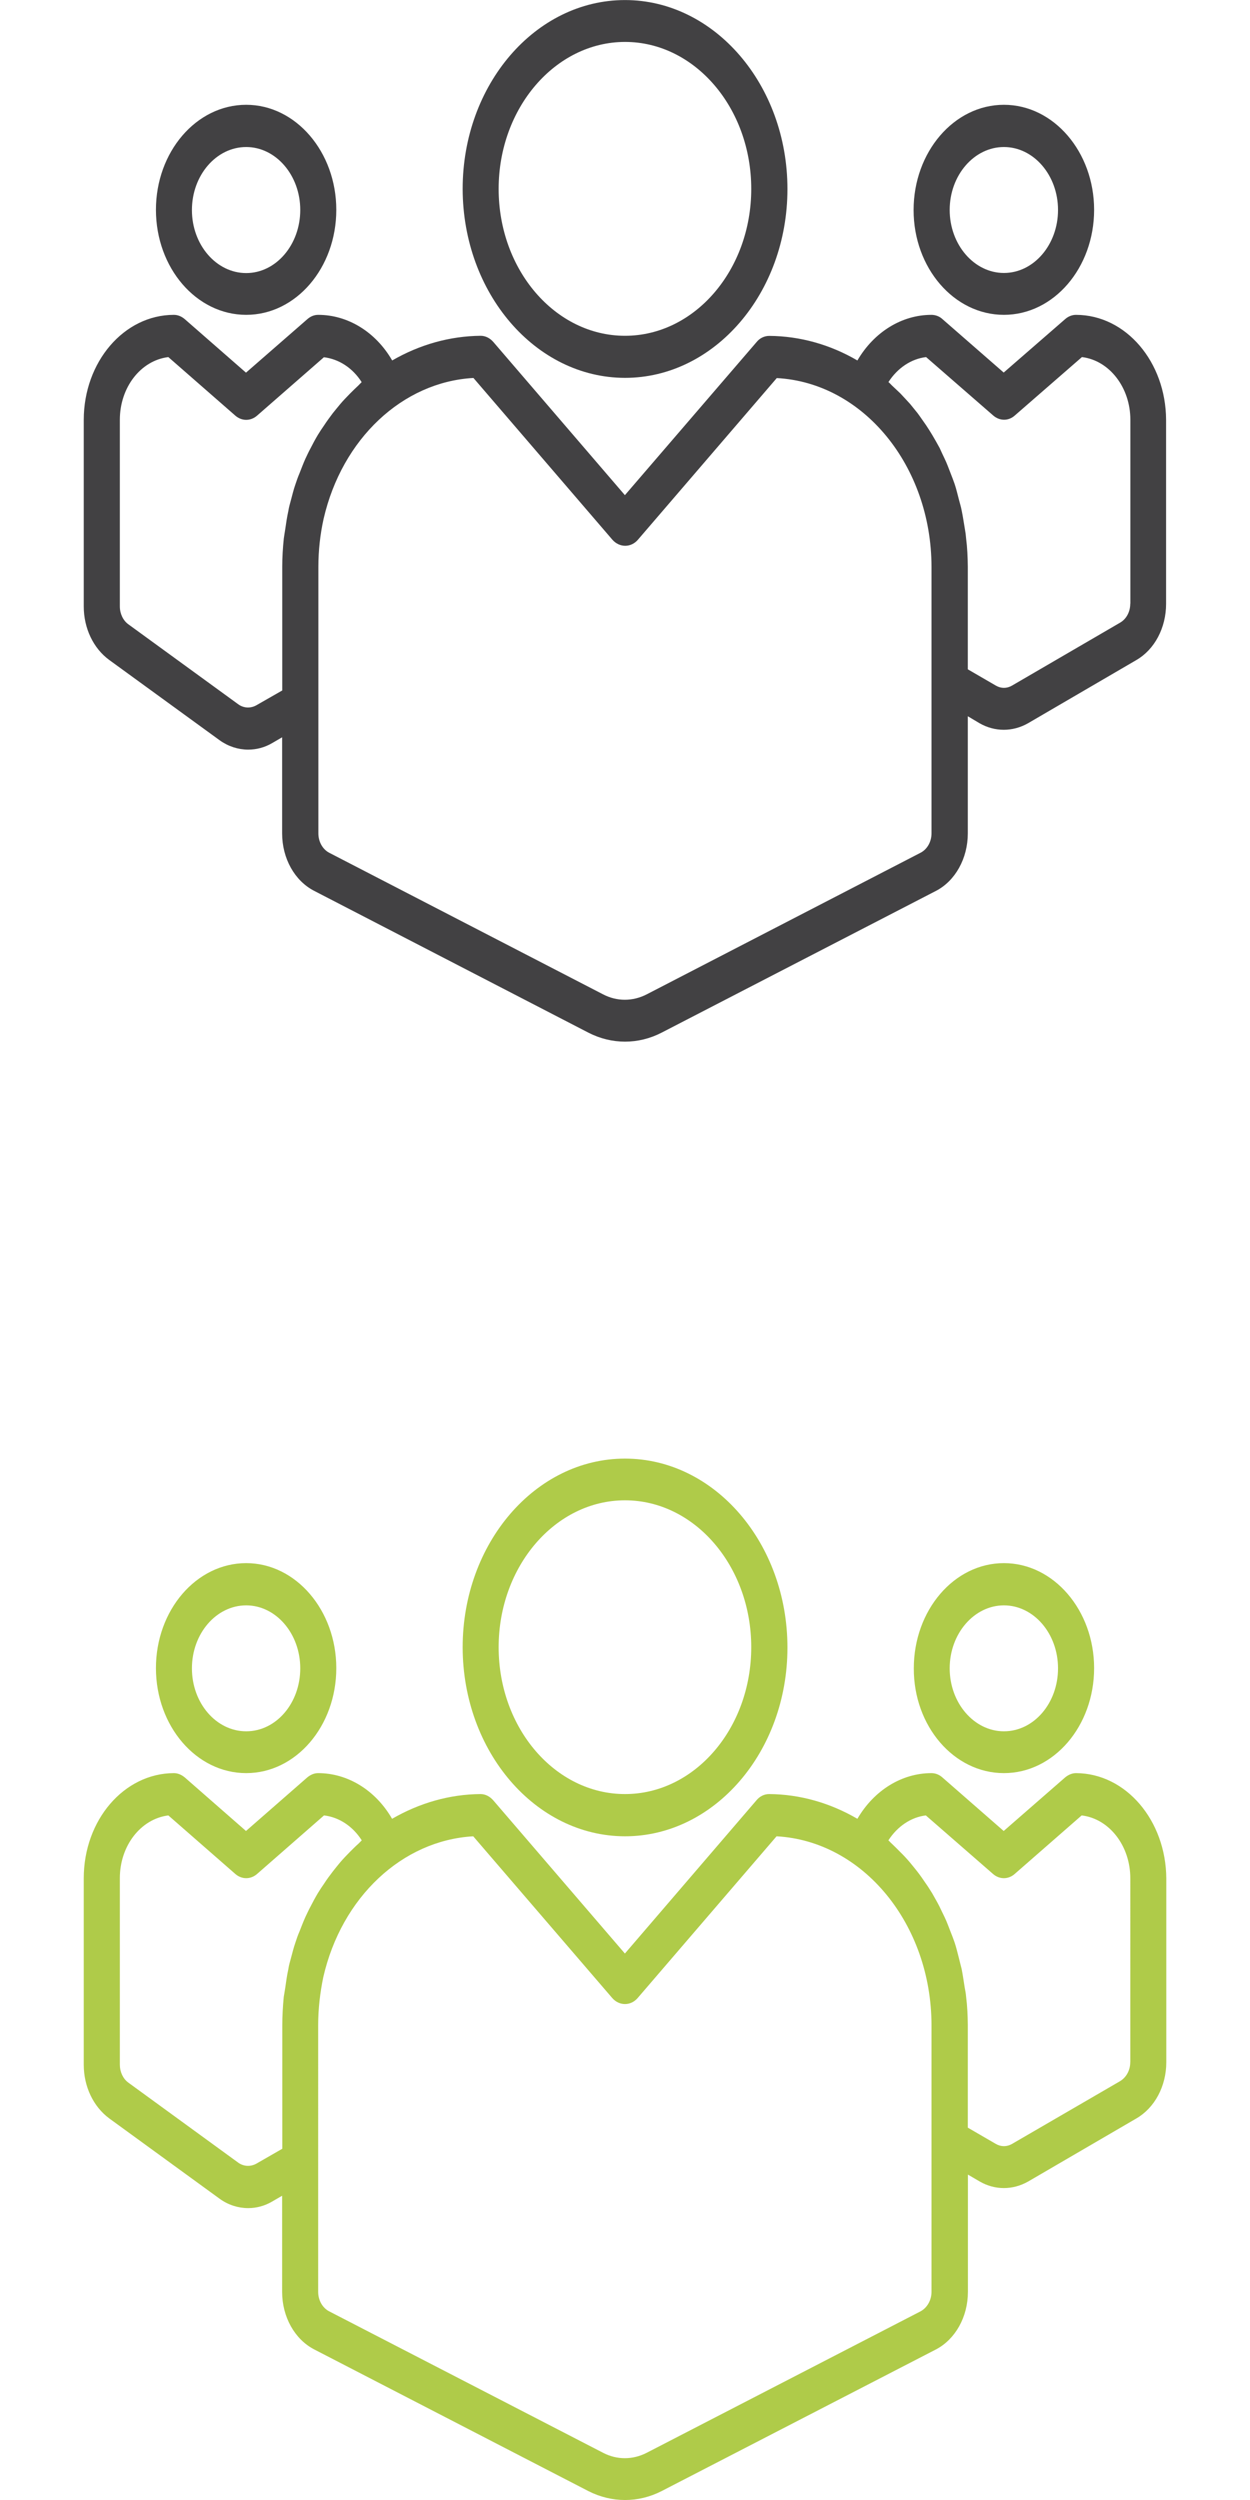 <?xml version="1.0" encoding="utf-8"?>
<!-- Generator: Adobe Illustrator 16.0.0, SVG Export Plug-In . SVG Version: 6.00 Build 0)  -->
<!DOCTYPE svg PUBLIC "-//W3C//DTD SVG 1.1//EN" "http://www.w3.org/Graphics/SVG/1.1/DTD/svg11.dtd">
<svg version="1.1" id="Capa_1" xmlns="http://www.w3.org/2000/svg" xmlns:xlink="http://www.w3.org/1999/xlink" x="0px" y="0px"
	 width="24px" height="48px" viewBox="-6 -12 24 48" enable-background="new -6 -12 24 48" xml:space="preserve">
<g>
	<g>
		<path fill="#424143" d="M6-4.745c1.717,0,3.119-1.624,3.119-3.626S7.717-11.999,6-11.999c-1.721,0-3.117,1.624-3.117,3.626
			C2.887-6.371,4.281-4.747,6-4.745z M6-11.195c1.338,0,2.424,1.265,2.424,2.822S7.338-5.553,6-5.553s-2.426-1.263-2.426-2.82
			C3.574-9.927,4.662-11.193,6-11.195z"/>
		<path fill="#424143" d="M-1.273-5.955c0.956,0,1.73-0.902,1.73-2.016c0-1.112-0.778-2.017-1.73-2.017
			c-0.958,0-1.733,0.904-1.733,2.017C-3.005-6.857-2.231-5.955-1.273-5.955z M-1.273-9.177c0.57,0,1.038,0.542,1.038,1.208
			s-0.464,1.212-1.038,1.212c-0.573,0-1.042-0.542-1.042-1.21S-1.847-9.177-1.273-9.177z"/>
		<path fill="#424143" d="M13.275-5.955c0.957,0,1.732-0.902,1.732-2.016c0-1.112-0.777-2.017-1.732-2.017
			c-0.957,0-1.734,0.906-1.734,2.021C11.541-6.857,12.316-5.955,13.275-5.955z M13.275-9.177c0.572,0,1.039,0.542,1.039,1.208
			s-0.465,1.21-1.039,1.21c-0.57,0-1.041-0.542-1.041-1.21S12.705-9.177,13.275-9.177z"/>
		<path fill="#424143" d="M14.66-5.955c-0.074,0-0.148,0.028-0.209,0.082l-1.18,1.026l-1.176-1.026
			c-0.055-0.052-0.133-0.082-0.211-0.082c-0.568,0-1.102,0.328-1.422,0.876C9.939-5.385,9.357-5.547,8.771-5.551
			c-0.094,0-0.184,0.042-0.246,0.12L5.998-2.493L3.473-5.433c-0.066-0.076-0.152-0.12-0.246-0.12
			c-0.59,0.006-1.168,0.168-1.697,0.474c-0.316-0.548-0.853-0.876-1.42-0.876c-0.076,0-0.146,0.028-0.208,0.082l-1.179,1.028
			l-1.176-1.028c-0.062-0.052-0.132-0.082-0.21-0.082c-0.958,0.002-1.728,0.904-1.729,2.017v3.581c0,0.419,0.184,0.805,0.489,1.028
			l2.12,1.542c0.164,0.118,0.356,0.18,0.548,0.18c0.16,0,0.318-0.042,0.458-0.124l0.194-0.113v1.846c0,0.479,0.24,0.912,0.62,1.105
			l5.262,2.721c0.447,0.229,0.957,0.229,1.402,0l5.266-2.721c0.373-0.191,0.615-0.625,0.615-1.105v-2.25l0.225,0.134
			c0.293,0.168,0.637,0.168,0.932,0l2.074-1.21c0.357-0.204,0.576-0.624,0.576-1.082v-3.531C16.385-5.049,15.619-5.953,14.66-5.955z
			 M-1.081,1.543c-0.11,0.06-0.236,0.054-0.338-0.016l-2.116-1.54c-0.1-0.072-0.164-0.202-0.164-0.345v-3.581
			c0-0.621,0.398-1.139,0.931-1.205l1.287,1.125c0.124,0.107,0.292,0.107,0.416,0l1.284-1.122c0.292,0.036,0.553,0.208,0.725,0.478
			C0.921-4.639,0.899-4.619,0.879-4.597c-0.052,0.048-0.105,0.1-0.156,0.151C0.657-4.377,0.591-4.312,0.529-4.237
			c-0.048,0.059-0.095,0.114-0.139,0.17C0.333-3.991,0.275-3.913,0.223-3.833c-0.042,0.06-0.082,0.12-0.122,0.186
			c-0.05,0.084-0.096,0.17-0.14,0.257c-0.036,0.065-0.065,0.13-0.098,0.199c-0.042,0.093-0.076,0.187-0.114,0.282
			c-0.03,0.07-0.052,0.134-0.076,0.206c-0.036,0.101-0.06,0.204-0.088,0.308c-0.018,0.066-0.038,0.135-0.048,0.202
			c-0.026,0.118-0.044,0.236-0.061,0.358c-0.008,0.056-0.02,0.118-0.027,0.174c-0.019,0.182-0.03,0.368-0.03,0.546v2.372
			L-1.081,1.543z M11.885,4.001c0,0.16-0.082,0.304-0.207,0.37l-5.26,2.72c-0.27,0.139-0.574,0.139-0.84,0l-5.261-2.72
			c-0.122-0.066-0.204-0.208-0.204-0.37v-5.12c0-0.31,0.034-0.62,0.1-0.918c0.353-1.538,1.516-2.63,2.877-2.706l2.668,3.106
			c0.137,0.155,0.357,0.155,0.49,0l2.666-3.104c1.664,0.09,2.967,1.688,2.971,3.622V4.001z M15.701-0.409
			c0,0.154-0.074,0.294-0.195,0.364l-2.078,1.21c-0.098,0.056-0.207,0.056-0.305,0l-0.541-0.314v-1.97
			c-0.002-0.182-0.01-0.368-0.033-0.546c-0.004-0.058-0.012-0.118-0.023-0.176c-0.021-0.12-0.037-0.24-0.062-0.358
			c-0.012-0.065-0.033-0.134-0.051-0.202c-0.027-0.102-0.051-0.208-0.084-0.306c-0.025-0.07-0.049-0.136-0.078-0.208
			c-0.037-0.094-0.07-0.188-0.115-0.28c-0.031-0.063-0.062-0.132-0.094-0.202c-0.047-0.086-0.094-0.17-0.143-0.252
			c-0.037-0.062-0.078-0.126-0.119-0.188c-0.059-0.082-0.107-0.156-0.164-0.232c-0.047-0.058-0.094-0.115-0.141-0.174
			c-0.062-0.07-0.127-0.136-0.191-0.206c-0.053-0.05-0.107-0.102-0.16-0.151c-0.023-0.022-0.041-0.045-0.066-0.064
			c0.174-0.27,0.436-0.446,0.723-0.48l1.289,1.122c0.125,0.108,0.293,0.108,0.414,0l1.289-1.122c0.527,0.064,0.93,0.584,0.93,1.204
			V-0.409L15.701-0.409z"/>
	</g>
	<g>
		<path fill="#AFCB49" d="M6,23.257c1.717,0,3.119-1.623,3.119-3.623c0-2.004-1.398-3.629-3.119-3.629S2.883,17.63,2.883,19.63
			C2.887,21.63,4.281,23.255,6,23.257z M6,16.806c1.338,0,2.424,1.266,2.424,2.82c0,1.559-1.086,2.82-2.424,2.82
			s-2.426-1.262-2.426-2.82C3.574,18.073,4.662,16.806,6,16.806z"/>
		<path fill="#AFCB49" d="M-1.273,22.044c0.956,0,1.73-0.902,1.73-2.016c0-1.111-0.778-2.016-1.73-2.016
			c-0.958,0-1.733,0.904-1.733,2.016C-3.005,21.142-2.231,22.044-1.273,22.044z M-1.273,18.823c0.57,0,1.038,0.541,1.038,1.209
			s-0.462,1.209-1.038,1.209c-0.575,0-1.042-0.541-1.042-1.209S-1.847,18.823-1.273,18.823z"/>
		<path fill="#AFCB49" d="M13.275,22.044c0.957,0,1.732-0.902,1.732-2.016c0-1.111-0.777-2.016-1.732-2.016
			c-0.957,0-1.73,0.906-1.73,2.02C11.541,21.142,12.316,22.044,13.275,22.044z M13.275,18.823c0.572,0,1.039,0.541,1.039,1.209
			s-0.463,1.209-1.039,1.209c-0.57,0-1.041-0.541-1.041-1.209S12.705,18.823,13.275,18.823z"/>
		<path fill="#AFCB49" d="M14.66,22.044c-0.074,0-0.148,0.031-0.209,0.082l-1.18,1.029l-1.178-1.029
			c-0.057-0.051-0.131-0.082-0.209-0.082c-0.568,0-1.102,0.328-1.422,0.877c-0.527-0.307-1.105-0.471-1.695-0.475
			c-0.092,0-0.182,0.043-0.246,0.123l-2.523,2.939l-2.525-2.939c-0.066-0.076-0.152-0.123-0.246-0.123
			c-0.59,0.004-1.168,0.168-1.699,0.475c-0.316-0.549-0.853-0.877-1.42-0.877c-0.076,0-0.146,0.031-0.208,0.082l-1.177,1.029
			l-1.176-1.029c-0.062-0.051-0.132-0.082-0.21-0.082c-0.958,0.004-1.728,0.902-1.729,2.018v3.58c0,0.42,0.184,0.805,0.489,1.031
			l2.12,1.543c0.164,0.119,0.356,0.18,0.548,0.18c0.16,0,0.318-0.043,0.458-0.125l0.194-0.113v1.846c0,0.479,0.24,0.912,0.62,1.107
			l5.262,2.719c0.447,0.227,0.957,0.227,1.402,0l5.266-2.719c0.375-0.195,0.617-0.625,0.617-1.107v-2.252l0.227,0.133
			c0.291,0.168,0.633,0.168,0.93,0l2.074-1.209c0.357-0.205,0.578-0.623,0.578-1.082v-3.531
			C16.385,22.954,15.619,22.048,14.66,22.044z M-1.081,29.544c-0.11,0.059-0.236,0.053-0.338-0.016l-2.116-1.541
			c-0.102-0.074-0.164-0.205-0.164-0.346v-3.58c0-0.619,0.398-1.137,0.931-1.205l1.287,1.125c0.124,0.107,0.292,0.107,0.416,0
			l1.286-1.125c0.292,0.035,0.553,0.209,0.725,0.479c-0.024,0.025-0.046,0.045-0.066,0.066c-0.052,0.045-0.107,0.102-0.156,0.15
			c-0.065,0.066-0.132,0.135-0.195,0.209c-0.046,0.057-0.095,0.115-0.137,0.17c-0.058,0.076-0.117,0.154-0.168,0.234
			c-0.042,0.059-0.082,0.121-0.122,0.186c-0.05,0.084-0.096,0.17-0.14,0.256c-0.036,0.066-0.065,0.131-0.098,0.199
			c-0.042,0.094-0.078,0.188-0.116,0.285c-0.03,0.068-0.052,0.133-0.076,0.207c-0.036,0.102-0.06,0.205-0.088,0.307
			c-0.018,0.066-0.038,0.133-0.048,0.205c-0.026,0.117-0.042,0.234-0.059,0.355c-0.008,0.059-0.02,0.117-0.029,0.176
			c-0.017,0.18-0.028,0.367-0.028,0.543v2.373L-1.081,29.544z M11.885,32.003c0,0.16-0.082,0.303-0.207,0.373l-5.26,2.717
			c-0.27,0.139-0.574,0.139-0.84,0l-5.261-2.717c-0.124-0.066-0.208-0.209-0.208-0.373V26.88c0-0.307,0.036-0.619,0.098-0.918
			c0.352-1.537,1.516-2.627,2.879-2.705l2.668,3.104c0.135,0.156,0.357,0.156,0.49,0l2.666-3.104
			c1.664,0.092,2.971,1.689,2.975,3.623V32.003L11.885,32.003z M15.701,27.593c0,0.154-0.074,0.291-0.195,0.365l-2.078,1.207
			c-0.098,0.055-0.207,0.055-0.305,0l-0.541-0.314V26.88c-0.002-0.184-0.01-0.367-0.033-0.545c-0.004-0.057-0.016-0.119-0.027-0.176
			c-0.02-0.123-0.035-0.238-0.059-0.357c-0.016-0.066-0.035-0.133-0.051-0.203c-0.027-0.104-0.051-0.207-0.084-0.305
			c-0.025-0.07-0.049-0.137-0.078-0.207c-0.037-0.094-0.07-0.188-0.115-0.281c-0.033-0.064-0.062-0.131-0.098-0.203
			c-0.043-0.086-0.094-0.17-0.139-0.252c-0.041-0.064-0.078-0.127-0.123-0.189c-0.055-0.082-0.105-0.154-0.164-0.23
			c-0.045-0.059-0.094-0.115-0.141-0.174c-0.059-0.07-0.123-0.139-0.191-0.205c-0.049-0.051-0.105-0.105-0.156-0.154
			c-0.025-0.021-0.041-0.043-0.066-0.064c0.174-0.27,0.436-0.445,0.719-0.479l1.291,1.125c0.123,0.107,0.291,0.107,0.414,0
			l1.287-1.125c0.531,0.064,0.934,0.584,0.934,1.207V27.593z"/>
	</g>
</g>
</svg>
